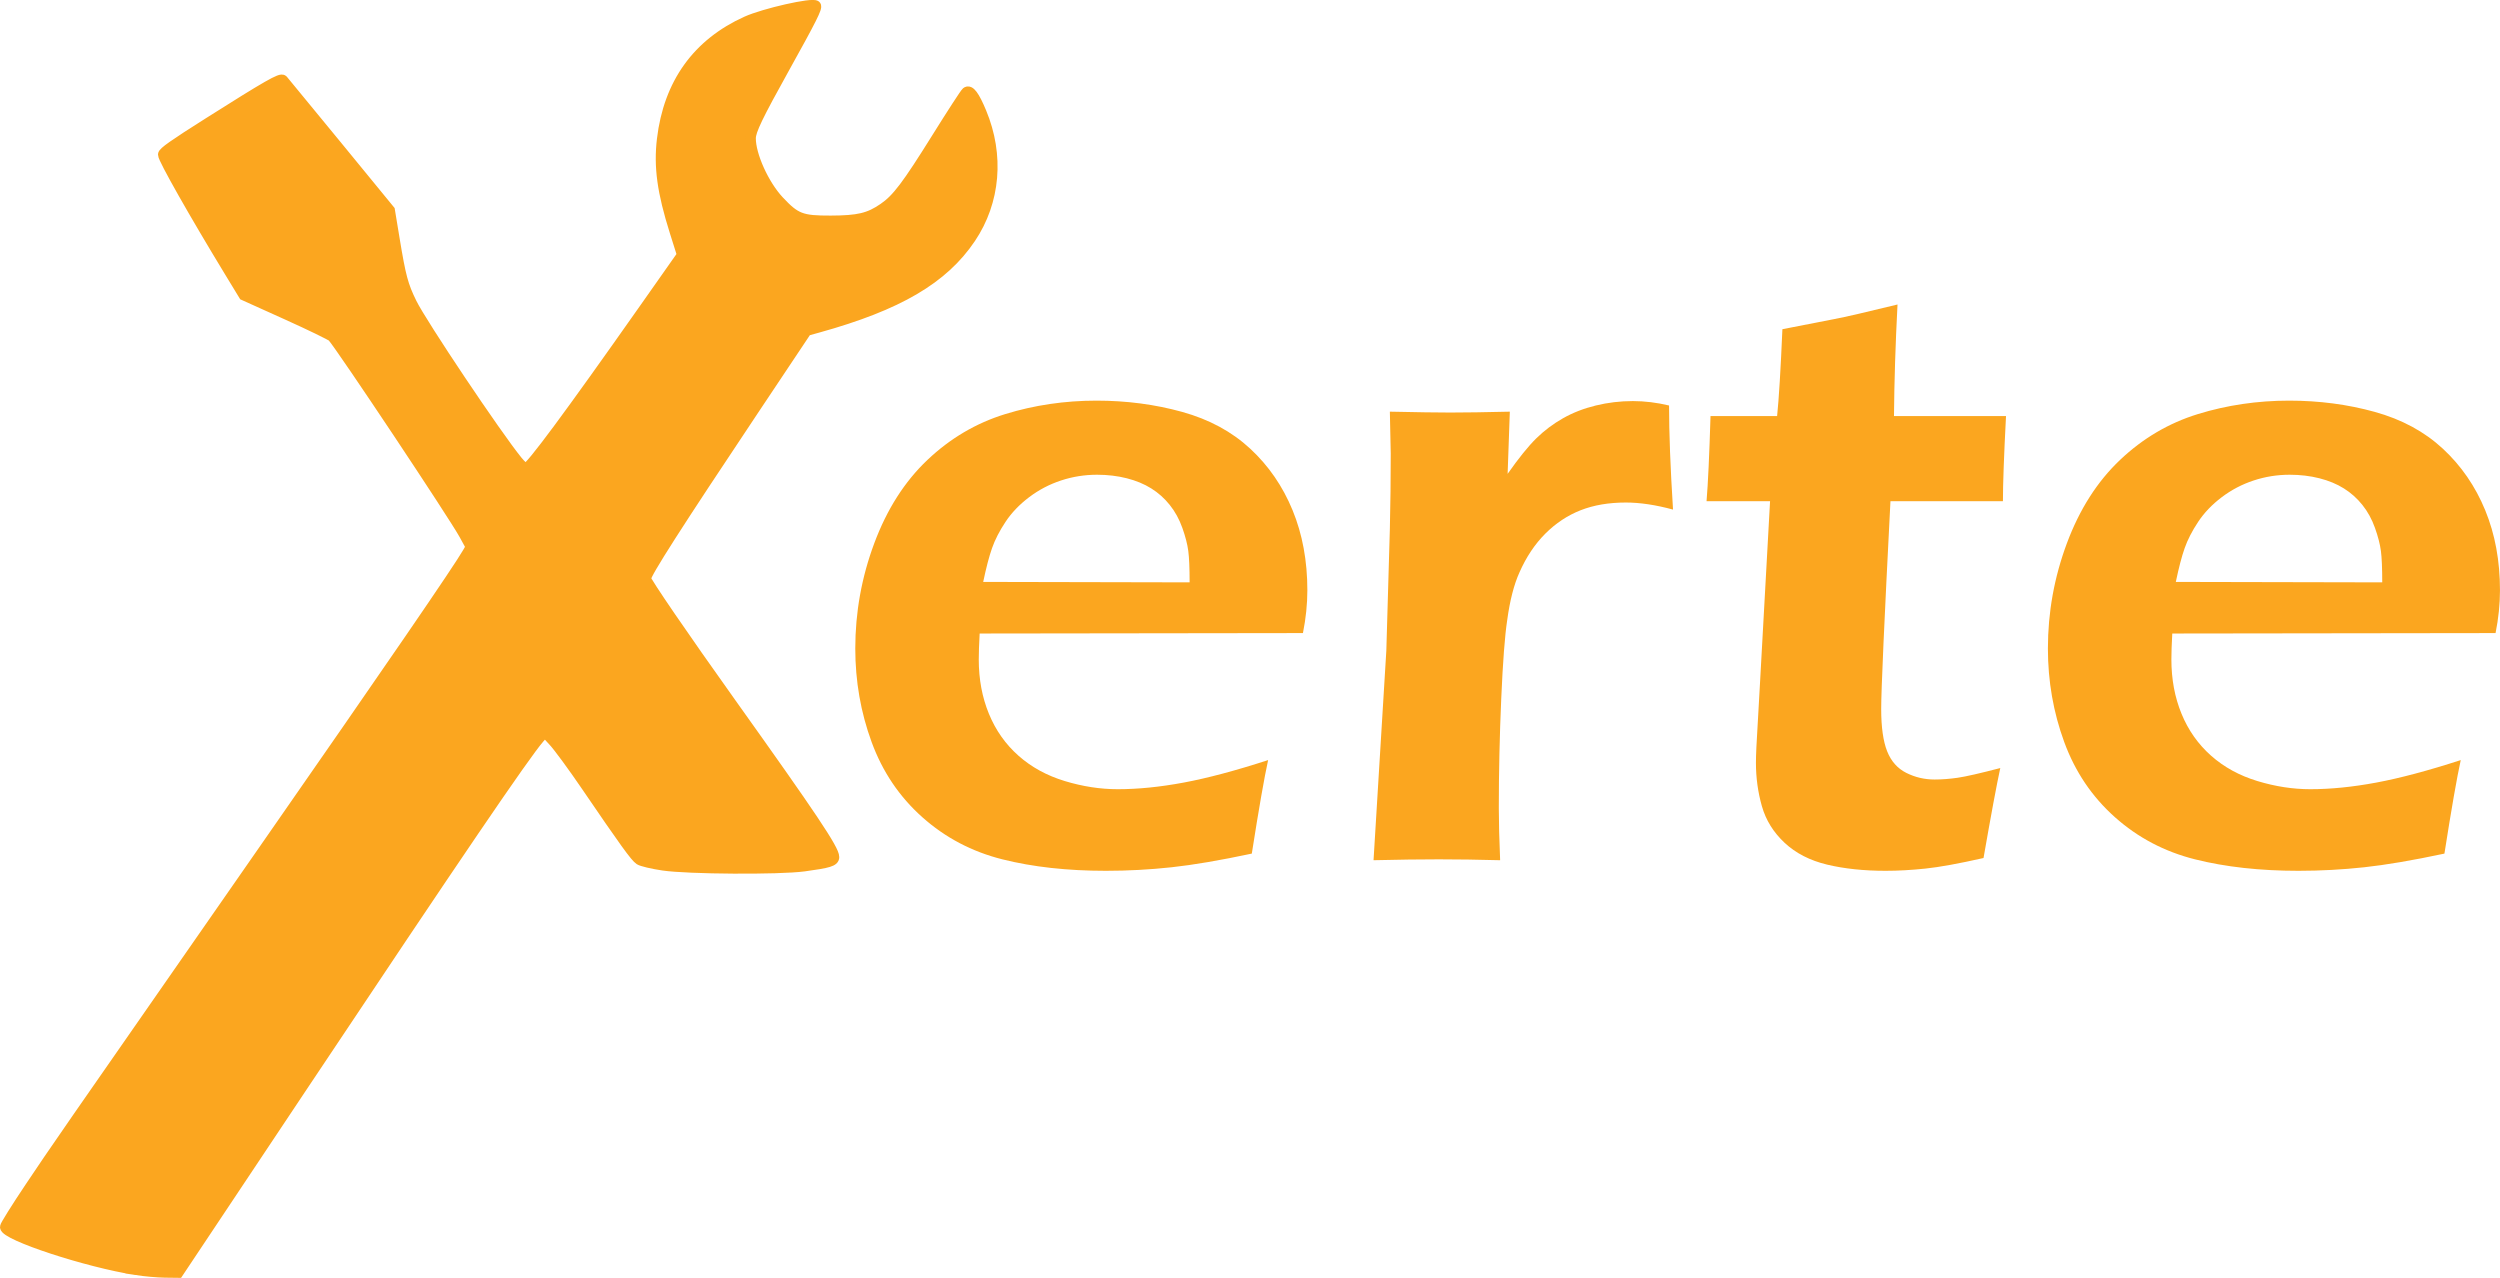 <?xml version="1.0" encoding="UTF-8" standalone="no"?>
<!-- Created with Inkscape (http://www.inkscape.org/) -->

<svg
   xmlns:dc="http://purl.org/dc/elements/1.1/"
   xmlns:cc="http://creativecommons.org/ns#"
   xmlns:rdf="http://www.w3.org/1999/02/22-rdf-syntax-ns#"
   xmlns:svg="http://www.w3.org/2000/svg"
   xmlns="http://www.w3.org/2000/svg"
   xmlns:sodipodi="http://sodipodi.sourceforge.net/DTD/sodipodi-0.dtd"
   xmlns:inkscape="http://www.inkscape.org/namespaces/inkscape"
   width="546.7"
   height="279.439"
   id="svg3008"
   version="1.1"
   inkscape:version="0.48.5 r10040"
   sodipodi:docname="xerte_only_logo.svg">
  <defs
     id="defs3010" />
  <sodipodi:namedview
     id="base"
     pagecolor="#ffffff"
     bordercolor="#666666"
     borderopacity="1.0"
     inkscape:pageopacity="0.0"
     inkscape:pageshadow="2"
     inkscape:zoom="0.35"
     inkscape:cx="273.34375"
     inkscape:cy="139.7271"
     inkscape:document-units="px"
     inkscape:current-layer="layer1"
     showgrid="false"
     fit-margin-top="0"
     fit-margin-left="0"
     fit-margin-right="0"
     fit-margin-bottom="0"
     inkscape:window-width="1212"
     inkscape:window-height="633"
     inkscape:window-x="180"
     inkscape:window-y="180"
     inkscape:window-maximized="0" />
  <g
     inkscape:label="Layer 1"
     inkscape:groupmode="layer"
     id="layer1"
     transform="translate(-101.656,-416.937)">
    <path
       style="fill:#fba61f;fill-opacity:1;stroke:#fba61f;stroke-width:2.201;stroke-miterlimit:4;stroke-opacity:1;stroke-dasharray:none;display:inline"
       d="m 131.396,694.669 c -10.714,-1.668 -28.652,-7.562 -28.652,-9.414 0,-0.321 2.443,-4.227 5.429,-8.681 5.984,-8.923 5.118,-7.674 50.633,-73.073 28.641,-41.154 42.981,-62.06 45.093,-65.745 l 0.699,-1.22 -1.455,-2.663 c -2.295,-4.201 -26.79,-40.992 -28.789,-43.242 -0.285,-0.32 -4.767,-2.5 -9.961,-4.844 l -9.444,-4.262 -3.078,-5.058 c -7.799,-12.817 -14.569,-24.769 -14.569,-25.724 0,-0.552 2.301,-2.173 9.902,-6.979 13.016,-8.229 15.864,-9.858 16.336,-9.34 0.243,0.267 5.601,6.784 11.908,14.483 l 11.466,13.998 1.038,6.291 c 1.366,8.279 1.864,10.136 3.756,14 2.211,4.516 18.558,28.916 23.128,34.521 0.74,0.908 1.552,1.643 1.805,1.635 0.921,-0.031 9.252,-11.268 25.859,-34.879 l 8.293,-11.79 -1.608,-5.101 c -2.735,-8.675 -3.492,-14.201 -2.771,-20.219 1.458,-12.176 7.715,-20.905 18.465,-25.764 3.882,-1.755 14.486,-4.157 15.199,-3.444 0.392,0.392 -0.869,2.908 -6.842,13.65 -5.848,10.518 -7.378,13.695 -7.393,15.354 -0.035,3.689 2.888,10.163 6.173,13.675 3.631,3.881 4.898,4.369 11.291,4.349 6.059,-0.019 8.373,-0.57 11.539,-2.745 2.94,-2.02 5.089,-4.861 11.689,-15.451 3.24,-5.199 6.136,-9.656 6.436,-9.905 0.752,-0.624 1.788,0.756 3.311,4.416 3.914,9.402 3.053,19.511 -2.345,27.541 -5.989,8.907 -15.843,14.683 -33.348,19.546 l -2.524,0.701 -11.455,17.165 c -16.98,25.444 -23.687,35.926 -23.687,37.019 0,0.607 8.262,12.675 18.592,27.156 17.84,25.008 22.569,32.077 22.569,33.736 0,0.947 -1.169,1.308 -6.601,2.039 -5.514,0.742 -25.393,0.616 -30.842,-0.195 -2.333,-0.348 -4.645,-0.896 -5.138,-1.218 -0.945,-0.619 -3.309,-3.892 -11.686,-16.181 -2.83,-4.152 -6.018,-8.499 -7.085,-9.661 l -1.939,-2.112 -1.166,1.343 c -3.236,3.728 -17.919,25.313 -51.849,76.222 l -27.11,40.675 -2.945,-0.038 c -1.62,-0.021 -4.468,-0.275 -6.329,-0.565 l 0,0 z"
       id="path3189"
       inkscape:connector-curvature="0" />
    <g
       style="font-size:197.53px;font-style:normal;font-weight:normal;line-height:125%;letter-spacing:0px;word-spacing:0px;fill:#fba61f;fill-opacity:1;stroke:none;display:inline;font-family:Sans"
       id="text3271">
      <path
         d="m 378.97,583.156 c -0.836,3.794 -2.026,10.61 -3.569,20.447 -6.945,1.479 -12.796,2.476 -17.554,2.99 -4.758,0.514 -9.549,0.772 -14.371,0.772 -8.423,-10e-6 -15.963,-0.836 -22.618,-2.508 -6.655,-1.672 -12.49,-4.742 -17.506,-9.211 -5.015,-4.469 -8.713,-9.95 -11.092,-16.445 -2.379,-6.494 -3.569,-13.31 -3.569,-20.447 -1e-5,-7.909 1.382,-15.577 4.147,-23.003 2.765,-7.427 6.639,-13.503 11.622,-18.229 4.983,-4.726 10.658,-8.07 17.023,-10.031 6.366,-1.961 13.021,-2.942 19.965,-2.942 6.559,10e-5 12.796,0.82 18.711,2.459 5.916,1.64 10.883,4.324 14.902,8.054 4.019,3.729 7.105,8.214 9.259,13.455 2.154,5.241 3.231,11.076 3.231,17.506 -1e-4,3.022 -0.322,6.141 -0.965,9.356 l -70.698,0.096 c -0.129,2.379 -0.193,4.276 -0.193,5.691 -4e-5,4.308 0.739,8.263 2.218,11.863 1.479,3.601 3.633,6.655 6.462,9.163 2.829,2.508 6.205,4.356 10.127,5.546 3.922,1.19 7.78,1.784 11.574,1.784 4.437,10e-6 9.243,-0.482 14.419,-1.447 5.176,-0.964 11.333,-2.604 18.47,-4.919 z m -62.307,-38.966 45.139,0.097 c -8e-5,-3.086 -0.097,-5.369 -0.289,-6.848 -0.193,-1.479 -0.627,-3.167 -1.302,-5.064 -0.675,-1.897 -1.592,-3.569 -2.749,-5.015 -1.157,-1.447 -2.508,-2.652 -4.051,-3.617 -1.543,-0.964 -3.328,-1.704 -5.353,-2.218 -2.026,-0.514 -4.196,-0.772 -6.51,-0.772 -2.701,9e-5 -5.321,0.418 -7.861,1.254 -2.54,0.836 -4.871,2.058 -6.993,3.665 -2.122,1.608 -3.842,3.408 -5.16,5.401 -1.318,1.993 -2.299,3.906 -2.942,5.739 -0.643,1.833 -1.286,4.292 -1.929,7.378 z"
         style="font-variant:normal;font-stretch:normal;fill:#fba61f;font-family:Eras Demi ITC;-inkscape-font-specification:Eras Demi ITC"
         id="path3028" />
      <path
         d="m 402.022,605.05 2.797,-45.814 0.772,-26.62 c 0.129,-5.465 0.193,-10.963 0.193,-16.493 -1e-5,-0.964 -0.064,-4.019 -0.193,-9.163 5.98,0.129 10.384,0.193 13.214,0.193 3.279,9e-5 7.62,-0.064 13.021,-0.193 l -0.482,13.6 c 2.443,-3.472 4.533,-6.06 6.269,-7.764 1.736,-1.704 3.681,-3.167 5.835,-4.388 2.154,-1.222 4.549,-2.154 7.186,-2.797 2.636,-0.643 5.337,-0.964 8.102,-0.965 2.572,10e-5 5.208,0.322 7.909,0.965 -7e-5,5.98 0.289,13.567 0.868,22.762 -3.794,-1.029 -7.234,-1.543 -10.32,-1.543 -3.729,8e-5 -7.025,0.563 -9.886,1.688 -2.861,1.125 -5.433,2.829 -7.716,5.112 -2.283,2.283 -4.163,5.096 -5.642,8.439 -1.222,2.701 -2.122,6.205 -2.701,10.513 -0.514,3.344 -0.948,9.066 -1.302,17.168 -0.354,8.102 -0.531,16.075 -0.53,23.92 -3e-5,3.022 0.096,6.816 0.289,11.381 -4.887,-0.129 -9.356,-0.193 -13.407,-0.193 -3.987,0 -8.745,0.064 -14.275,0.193 z"
         style="font-variant:normal;font-stretch:normal;fill:#fba61f;font-family:Eras Demi ITC;-inkscape-font-specification:Eras Demi ITC"
         id="path3030" />
      <path
         d="m 539.078,584.892 c -0.772,3.537 -1.993,10.095 -3.665,19.676 -5.401,1.222 -9.645,1.993 -12.731,2.315 -3.086,0.321 -5.98,0.482 -8.681,0.482 -4.758,-10e-6 -9.018,-0.45 -12.78,-1.35 -3.762,-0.9 -6.864,-2.492 -9.307,-4.774 -2.443,-2.283 -4.099,-4.951 -4.967,-8.005 -0.868,-3.054 -1.302,-6.221 -1.302,-9.5 -10e-6,-0.836 0.032,-1.961 0.097,-3.376 0.064,-1.415 0.321,-5.98 0.772,-13.696 l 2.218,-40.123 -13.889,0 c 0.321,-3.858 0.611,-10.063 0.868,-18.615 l 14.564,0 c 0.386,-3.729 0.772,-10.063 1.157,-19.001 l 11.381,-2.218 c 2.379,-0.45 6.977,-1.511 13.792,-3.183 -0.45,8.681 -0.707,16.815 -0.772,24.402 l 24.498,0 c -0.45,8.681 -0.675,14.886 -0.675,18.615 l -24.595,0 c -1.35,26.17 -2.026,41.313 -2.025,45.428 -5e-5,3.987 0.434,7.073 1.302,9.259 0.868,2.186 2.267,3.762 4.196,4.726 1.929,0.965 3.987,1.447 6.173,1.447 1.607,2e-5 3.295,-0.129 5.064,-0.386 1.768,-0.257 4.871,-0.964 9.307,-2.122 z"
         style="font-variant:normal;font-stretch:normal;fill:#fba61f;font-family:Eras Demi ITC;-inkscape-font-specification:Eras Demi ITC"
         id="path3032" />
      <path
         d="m 639.772,583.156 c -0.836,3.794 -2.026,10.61 -3.569,20.447 -6.945,1.479 -12.796,2.476 -17.554,2.99 -4.758,0.514 -9.549,0.772 -14.371,0.772 -8.423,-10e-6 -15.963,-0.836 -22.618,-2.508 -6.655,-1.672 -12.49,-4.742 -17.506,-9.211 -5.015,-4.469 -8.713,-9.95 -11.092,-16.445 -2.379,-6.494 -3.569,-13.31 -3.569,-20.447 0,-7.909 1.382,-15.577 4.147,-23.003 2.765,-7.427 6.639,-13.503 11.622,-18.229 4.983,-4.726 10.658,-8.07 17.023,-10.031 6.366,-1.961 13.021,-2.942 19.965,-2.942 6.559,10e-5 12.796,0.82 18.711,2.459 5.916,1.64 10.883,4.324 14.902,8.054 4.019,3.729 7.105,8.214 9.259,13.455 2.154,5.241 3.231,11.076 3.231,17.506 -1.1e-4,3.022 -0.322,6.141 -0.965,9.356 l -70.698,0.096 c -0.129,2.379 -0.193,4.276 -0.193,5.691 -4e-5,4.308 0.739,8.263 2.218,11.863 1.479,3.601 3.633,6.655 6.462,9.163 2.829,2.508 6.205,4.356 10.127,5.546 3.922,1.19 7.78,1.784 11.574,1.784 4.437,10e-6 9.243,-0.482 14.419,-1.447 5.176,-0.964 11.333,-2.604 18.47,-4.919 z m -62.307,-38.966 45.139,0.097 c -8e-5,-3.086 -0.097,-5.369 -0.289,-6.848 -0.193,-1.479 -0.627,-3.167 -1.302,-5.064 -0.675,-1.897 -1.592,-3.569 -2.749,-5.015 -1.157,-1.447 -2.508,-2.652 -4.051,-3.617 -1.543,-0.964 -3.328,-1.704 -5.353,-2.218 -2.026,-0.514 -4.196,-0.772 -6.51,-0.772 -2.701,9e-5 -5.321,0.418 -7.861,1.254 -2.54,0.836 -4.871,2.058 -6.993,3.665 -2.122,1.608 -3.842,3.408 -5.16,5.401 -1.318,1.993 -2.299,3.906 -2.942,5.739 -0.643,1.833 -1.286,4.292 -1.929,7.378 z"
         style="font-variant:normal;font-stretch:normal;fill:#fba61f;font-family:Eras Demi ITC;-inkscape-font-specification:Eras Demi ITC"
         id="path3034" />
    </g>
  </g>
</svg>
